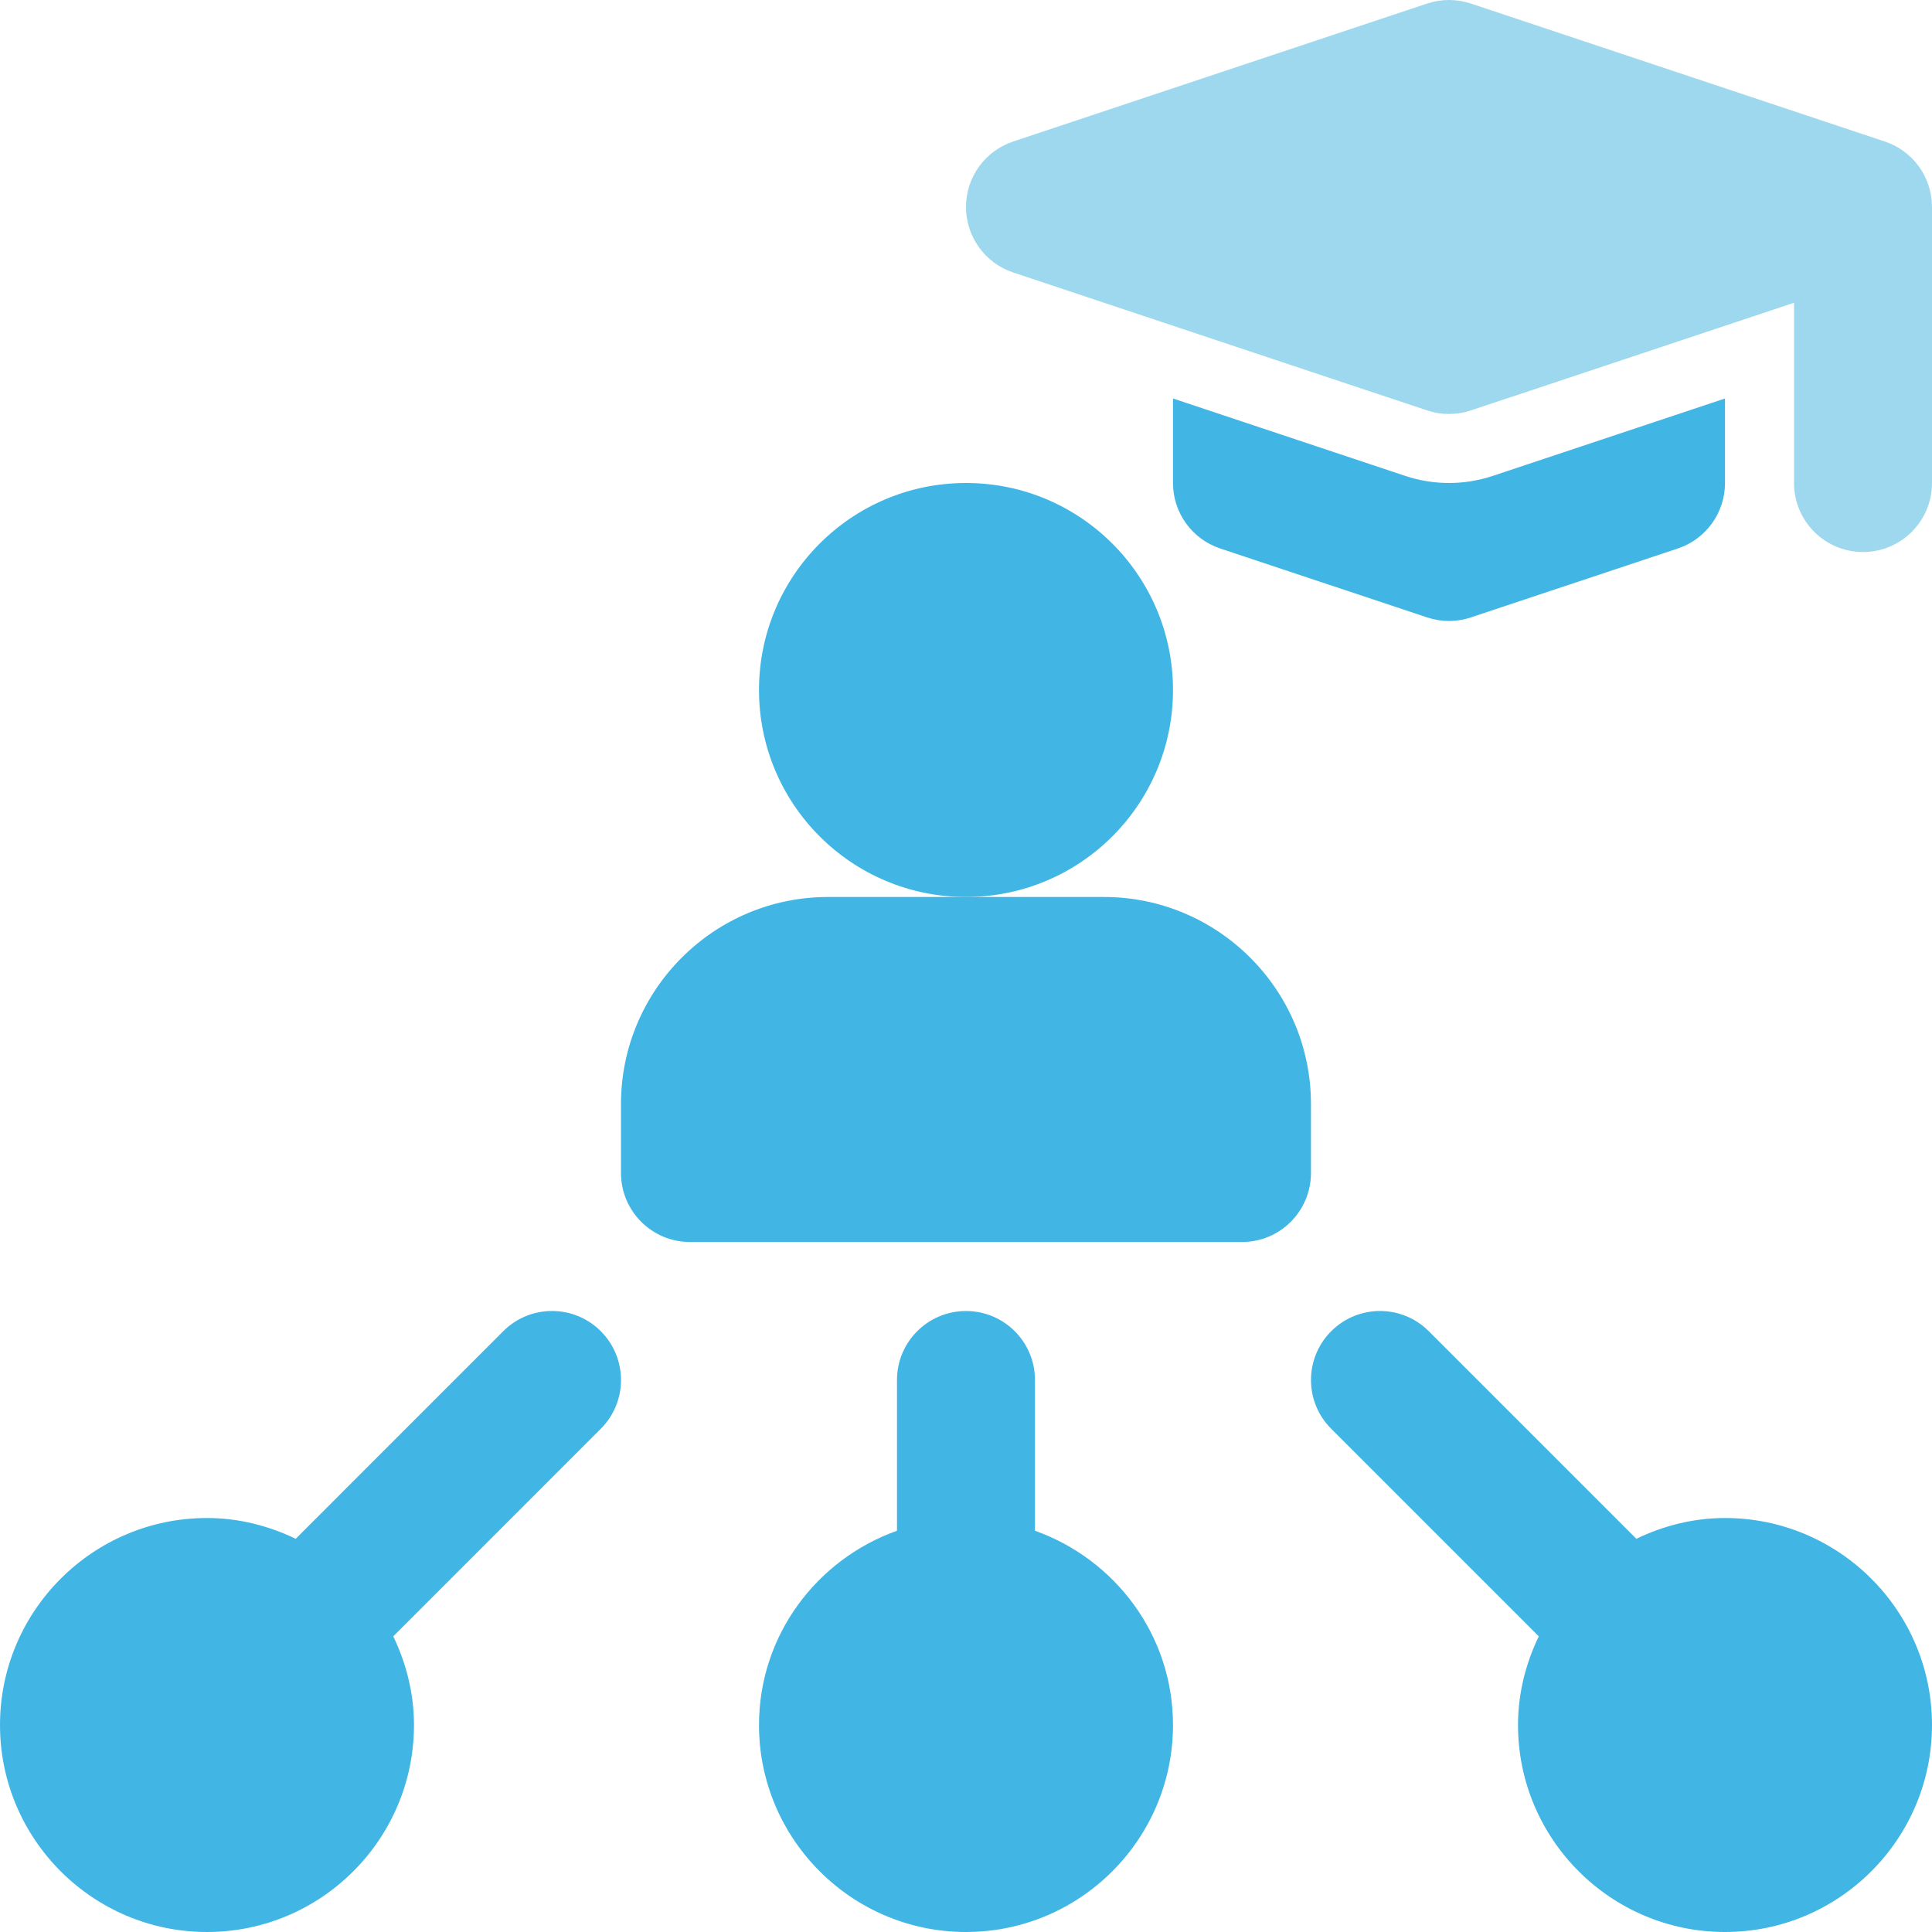 <svg width="36" height="36" viewBox="0 0 36 36" fill="none" xmlns="http://www.w3.org/2000/svg">
<g clip-path="url(#clip0_771_1455)">
<path d="M18 16.714C20.13 16.714 21.857 14.987 21.857 12.857C21.857 10.727 20.13 9 18 9C15.87 9 14.143 10.727 14.143 12.857C14.143 14.987 15.87 16.714 18 16.714Z" fill="#41B6E5"/>
<path d="M24.428 20.572C24.428 18.445 22.698 16.714 20.571 16.714H18H15.428C13.302 16.714 11.571 18.445 11.571 20.572V21.857C11.571 22.567 12.147 23.143 12.857 23.143H23.143C23.853 23.143 24.428 22.567 24.428 21.857V20.572Z" fill="#41B6E5"/>
<path d="M32.143 28.286C31.548 28.286 30.991 28.432 30.488 28.674C30.485 28.67 30.484 28.666 30.481 28.663L26.623 24.805C26.121 24.303 25.308 24.303 24.805 24.805C24.303 25.308 24.303 26.121 24.805 26.623L28.663 30.481C28.666 30.484 28.67 30.485 28.674 30.488C28.432 30.991 28.286 31.548 28.286 32.143C28.286 34.27 30.016 36 32.143 36C34.27 36 36 34.27 36 32.143C36 30.016 34.27 28.286 32.143 28.286Z" fill="#41B6E5"/>
<path d="M19.285 28.523V25.714C19.285 25.004 18.71 24.429 18 24.429C17.29 24.429 16.714 25.004 16.714 25.714V28.523C15.221 29.055 14.143 30.469 14.143 32.143C14.143 34.27 15.873 36 18 36C20.127 36 21.857 34.27 21.857 32.143C21.857 30.469 20.779 29.055 19.285 28.523Z" fill="#41B6E5"/>
<path d="M9.377 24.805L5.52 28.663C5.516 28.666 5.515 28.67 5.512 28.674C5.009 28.432 4.452 28.286 3.857 28.286C1.73 28.286 0 30.016 0 32.143C0 34.27 1.73 36 3.857 36C5.984 36 7.714 34.27 7.714 32.143C7.714 31.548 7.568 30.991 7.327 30.488C7.33 30.485 7.334 30.484 7.338 30.481L11.195 26.623C11.697 26.121 11.697 25.308 11.195 24.805C10.693 24.303 9.879 24.303 9.377 24.805Z" fill="#41B6E5"/>
<path d="M35.121 2.637L27.407 0.066C27.142 -0.022 26.858 -0.022 26.593 0.066L18.879 2.637C18.354 2.812 18 3.303 18 3.857C18 4.411 18.354 4.902 18.879 5.077L26.593 7.648C26.726 7.692 26.863 7.714 27 7.714C27.137 7.714 27.274 7.692 27.407 7.648L33.429 5.641V9C33.429 9.71 34.004 10.286 34.714 10.286C35.424 10.286 36 9.71 36 9V3.857C36 3.303 35.646 2.812 35.121 2.637Z" fill="#9DD8EF"/>
<path d="M27.814 8.868C27.549 8.956 27.276 9 27 9C26.724 9 26.452 8.956 26.189 8.869L21.857 7.425V9C21.857 9.554 22.212 10.045 22.736 10.22L26.593 11.505C26.726 11.549 26.863 11.571 27 11.571C27.138 11.571 27.275 11.549 27.407 11.505L31.264 10.22C31.789 10.045 32.143 9.554 32.143 9V7.425L27.814 8.868Z" fill="#41B6E5"/>
</g>
<defs>
<clipPath id="clip0_771_1455">
<rect width="36" height="36" fill="white"/>
</clipPath>
</defs>
</svg>
